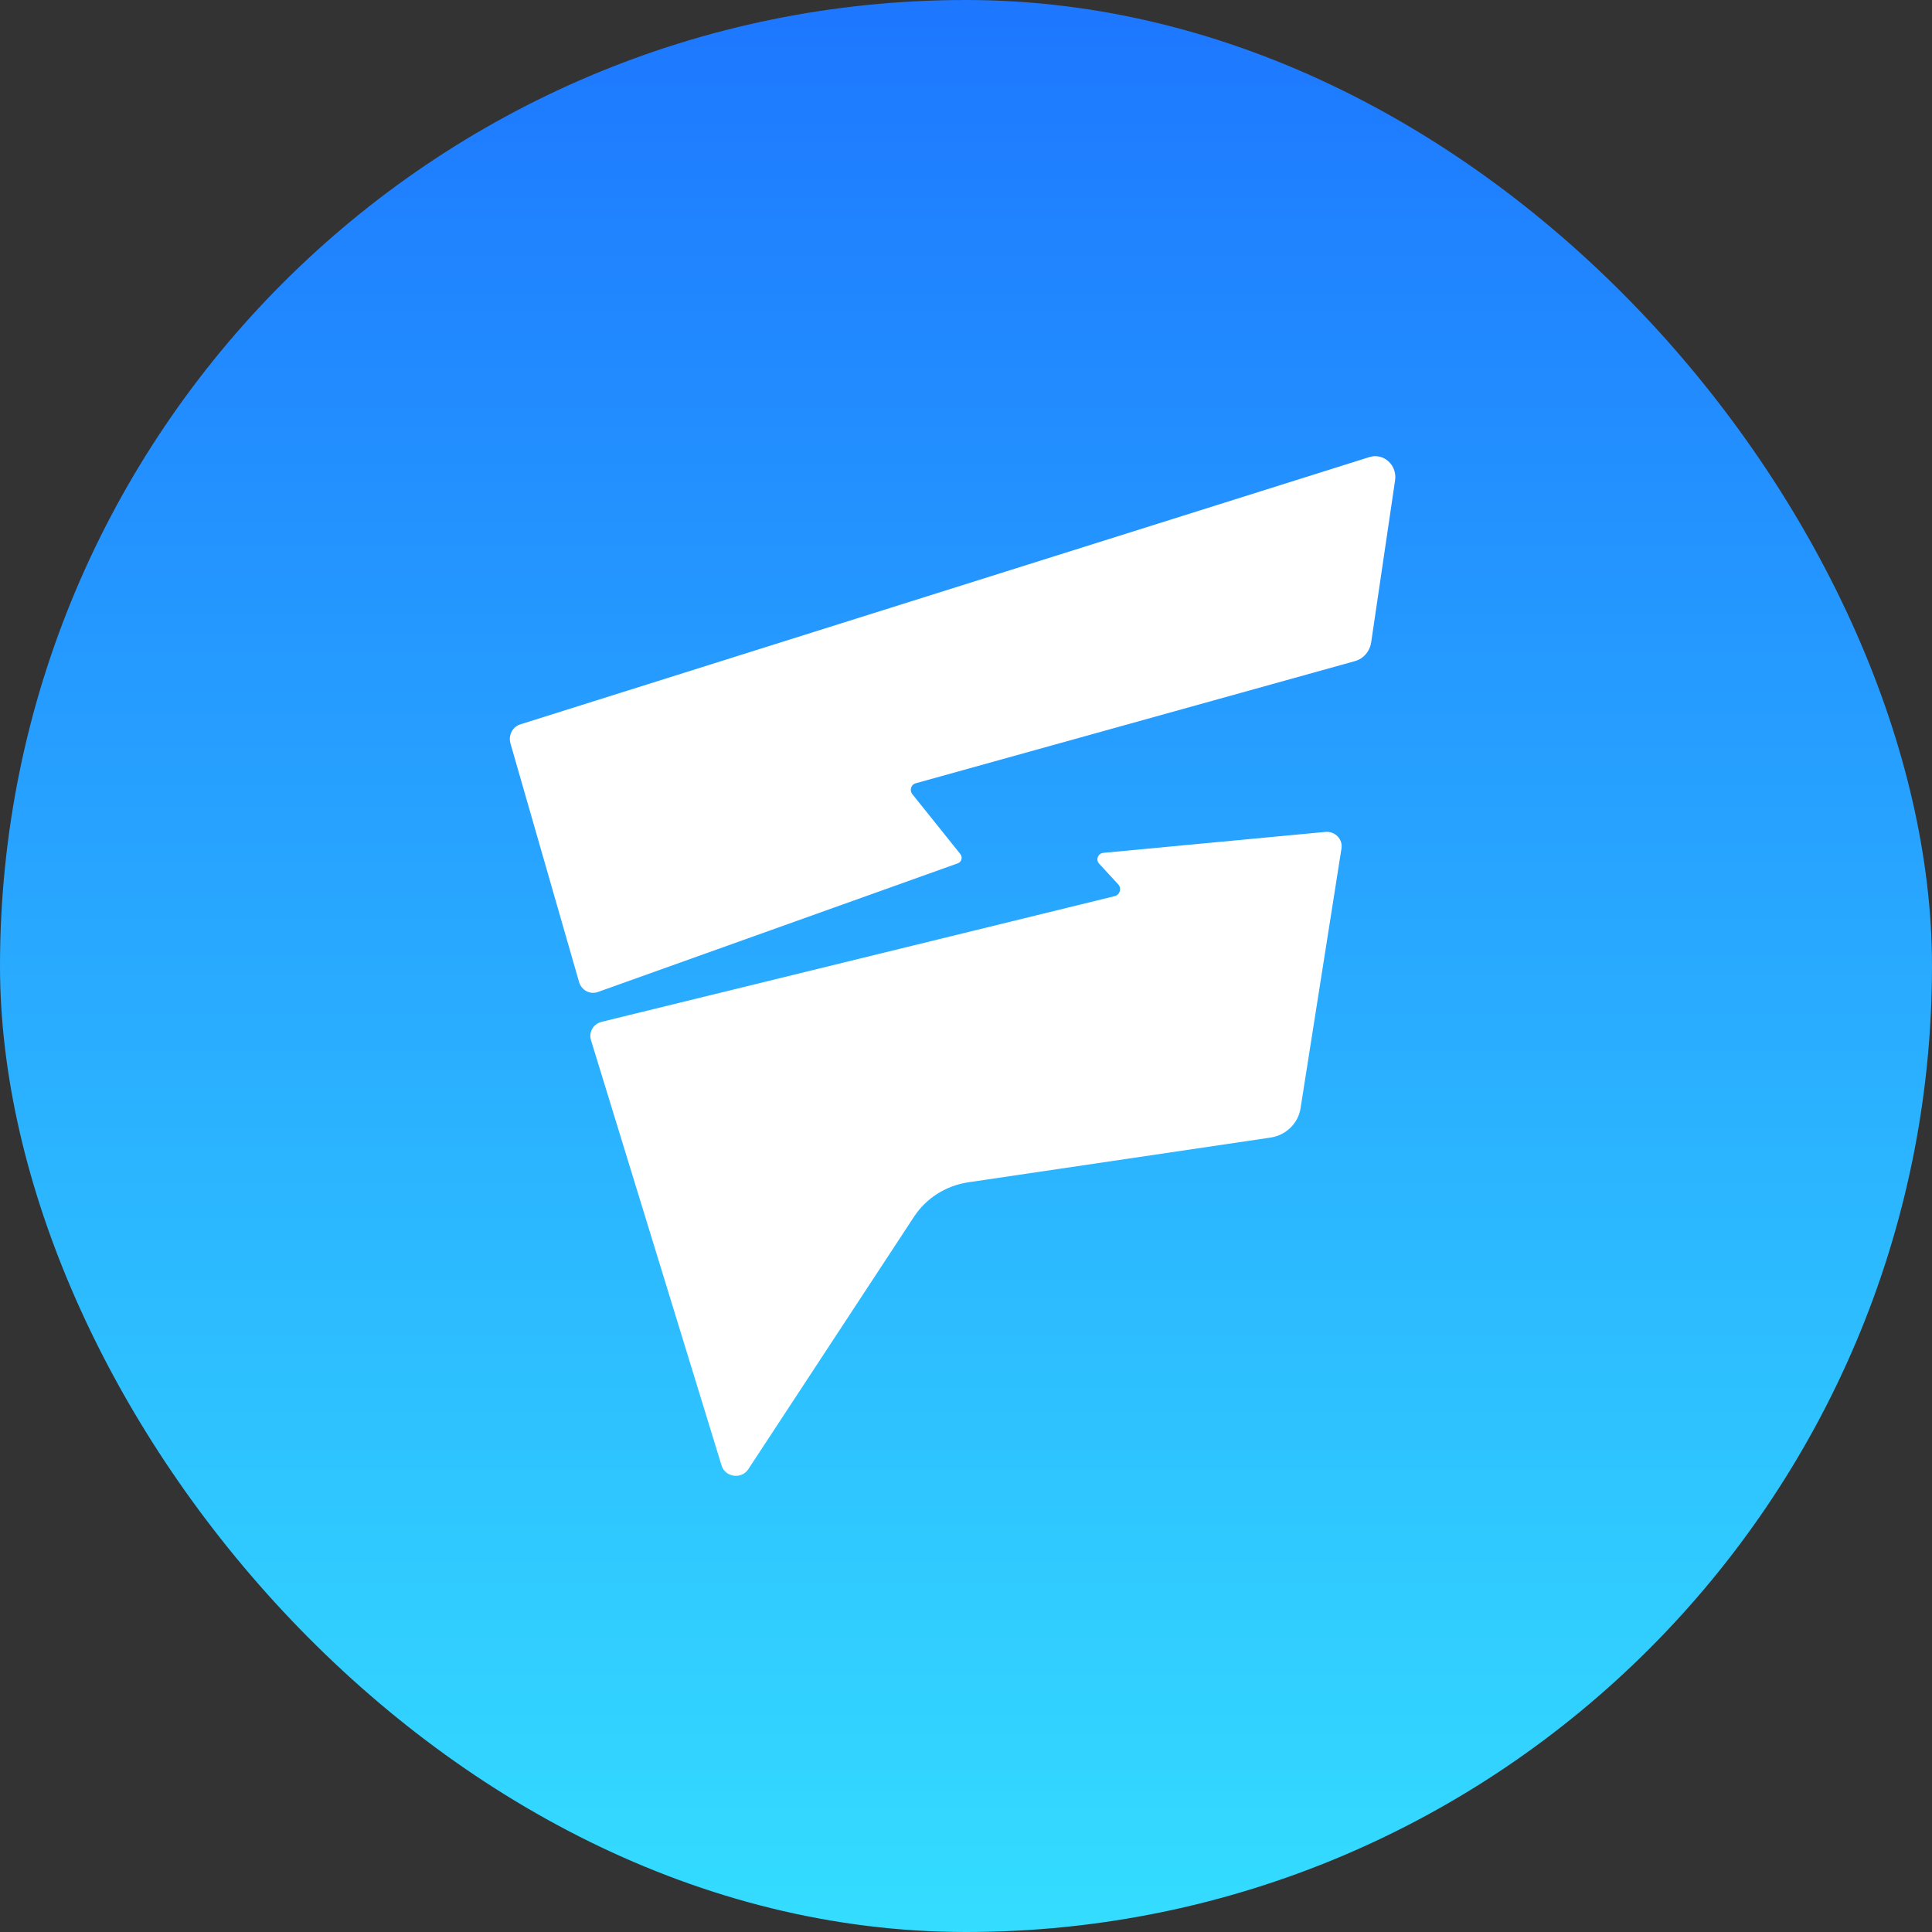 <svg width='72' height='72' viewBox='0 0 72 72' fill='none' xmlns='http://www.w3.org/2000/svg'><rect x="0" y="0" width="72" height="72" fill="#333333" stroke="none"/> <rect width='72' height='72' rx='36' fill='url(#paint0_linear_324_756)'/> <path d='M49.393 31.003L41.122 31.783C40.919 31.802 40.824 32.038 40.961 32.187L41.673 32.958C41.812 33.109 41.736 33.349 41.535 33.398L22.419 38.081C22.113 38.156 21.933 38.465 22.023 38.76L26.891 54.615C27.027 55.057 27.633 55.14 27.888 54.751L34.066 45.339C34.519 44.65 35.255 44.184 36.086 44.061L47.346 42.395C47.924 42.309 48.378 41.868 48.467 41.305L49.993 31.622C50.048 31.274 49.752 30.969 49.393 31.003Z' fill='white'/> <path d='M51.032 17.034L19.389 26.995C19.1 27.086 18.937 27.403 19.023 27.704L21.579 36.593C21.668 36.903 21.987 37.074 22.281 36.969L35.696 32.173C35.835 32.124 35.883 31.945 35.789 31.828L33.999 29.595C33.886 29.454 33.952 29.239 34.122 29.192L50.495 24.638C50.813 24.549 51.05 24.274 51.1 23.936L51.991 17.9C52.075 17.332 51.561 16.868 51.032 17.034Z' fill='white'/> <defs> <linearGradient id='paint0_linear_324_756' x1='36' y1='0' x2='36' y2='72' gradientUnits='userSpaceOnUse'> <stop stop-color='#1D77FF'/> <stop offset='1' stop-color='#34DDFF'/> </linearGradient> </defs> </svg>